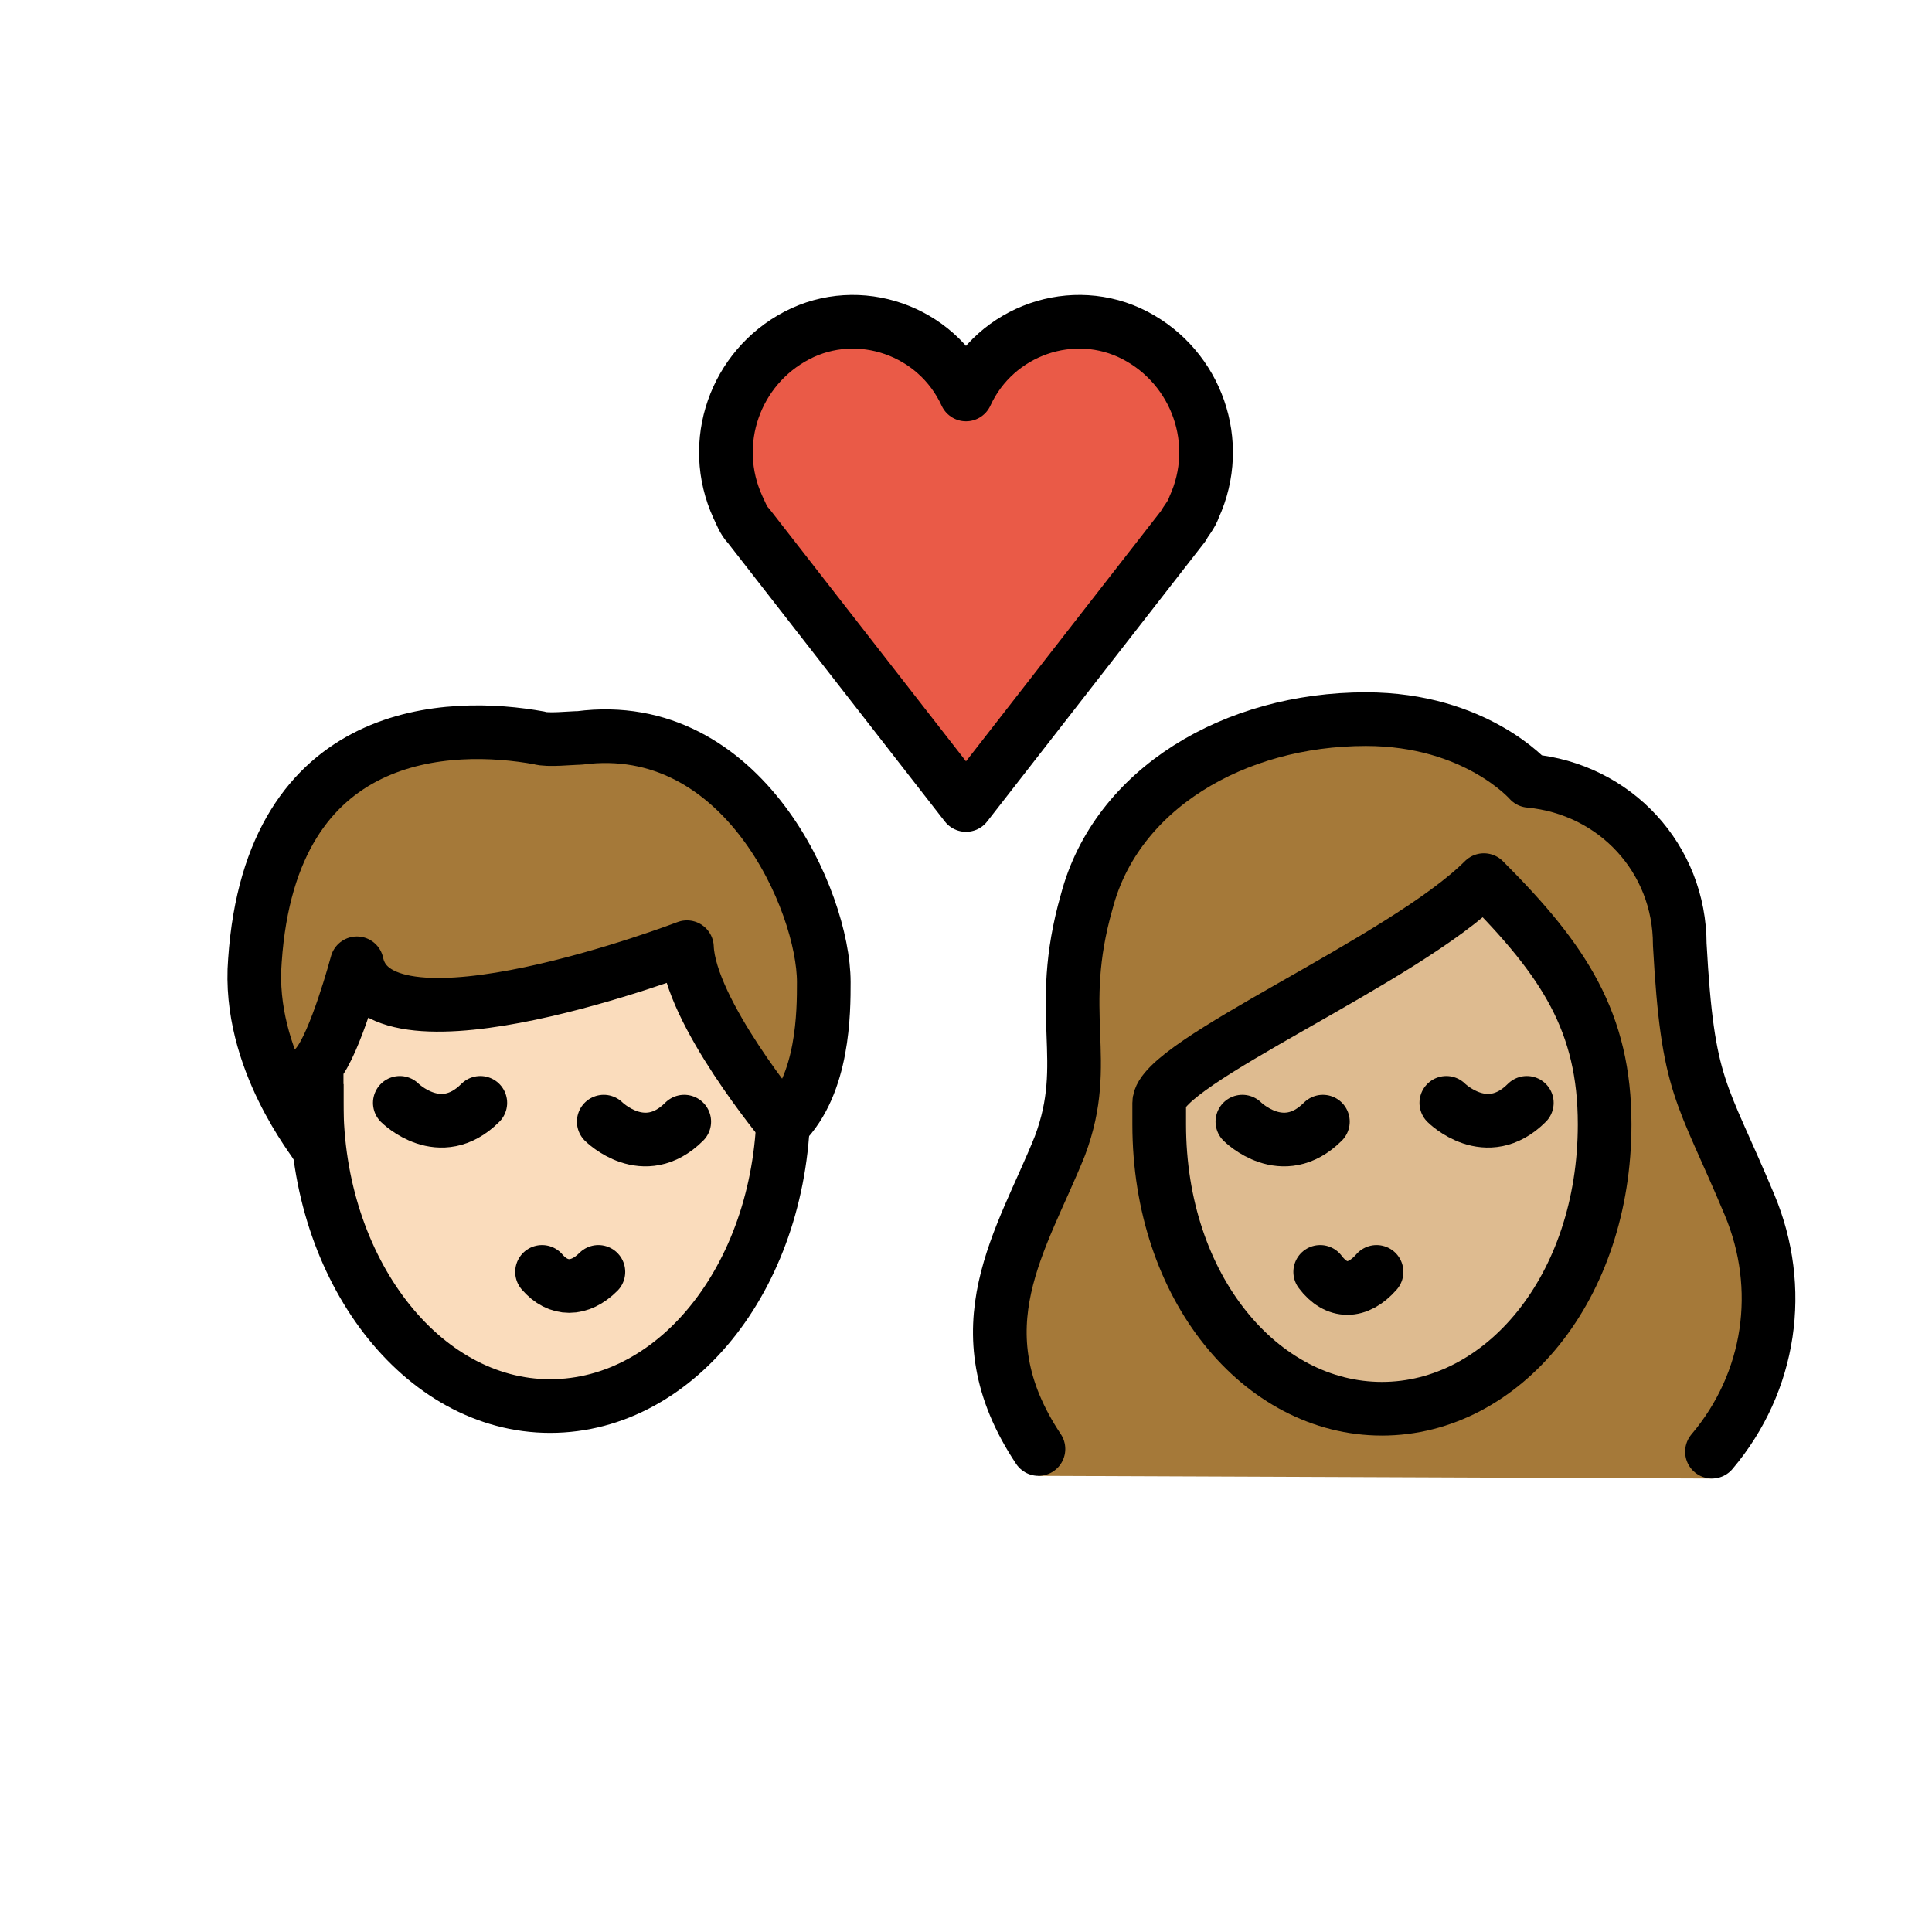 <svg xmlns="http://www.w3.org/2000/svg" id="a" version="1.1" viewBox="0 0 72 72"><g id="b"><path fill="#EA5A47" d="m36 14.7c1.1-2.4 4-3.4 6.3-2.2s3.3 4 2.2 6.4c-0.1 0.3-0.3 0.5-0.4 0.7l-8.1 10.4-8.1-10.4c-0.2-0.2-0.3-0.5-0.4-0.7-1.1-2.4-0.1-5.2 2.2-6.4s5.2-0.2 6.3 2.2z"/></g><g id="c"><g id="d"><path fill="#A57939" d="m9.5 35.8c0.6-8.8 7.3-8.9 10.6-8.3 0.3 0.1 1.2 0 1.5 0 6.1-0.8 9.1 6.1 9.1 9.1 0 1.1 0 3.8-1.5 5.3 0 0-3.5-4.2-3.6-6.6 0 0-11.5 4.4-12.3 0.6 0 0-0.8 3-1.5 3.8v3c0-0.1-2.6-3.2-2.3-6.9z"/></g><g id="e"><path fill="#A57939" d="m38.7 55c-3-4.5-0.6-8.8 0.8-12.3 1.2-3.2-0.2-4.9 1-9.1 1.1-4.2 5.5-6.8 10.4-6.8 4.1 0 6.1 2.3 6.1 2.3 3.2 0.3 5.6 2.9 5.6 6.1 0.3 5.4 0.8 5.4 2.6 9.7 1.3 3.1 0.8 7.6-1.4 10.2"/></g></g><g id="f"><g id="g"><path fill="#fadcbc" d="m25.6 35.3s-11.5 4.4-12.3 0.6c0 0-0.735 2.752-1.413 3.685-0.051 0.497-0.087 1-0.087 1.515 0 6.241 3.895 11.3 8.7 11.3 4.606 0 8.367-4.653 8.67-10.536-0.3-0.365-3.475-4.277-3.57-6.564z"/></g><g id="h"><path fill="#debb90" d="m43.2 41.9c0 6.1 3.8 10.6 8.3 10.6s8.3-4.5 8.3-10.6c0-3.8-1.5-6.1-4.5-9.1-3 3-12.1 6.8-12.1 8.3v0.8z"/></g></g><g id="i" fill="none" stroke="#000" stroke-width="2"><path stroke-miterlimit="10" d="m29.2 40.2v0.9c0 6.3-3.9 11.3-8.7 11.3s-8.7-5.1-8.7-11.3v-0.7"/><path stroke-linecap="round" stroke-linejoin="round" d="m20.2 47.4c0.6 0.7 1.4 0.7 2.1 0"/><path stroke-linecap="round" stroke-miterlimit="10" d="m22.5 41.8s1.5 1.5 3 0"/><path stroke-linecap="round" stroke-miterlimit="10" d="m14.9 41.1s1.5 1.5 3 0"/><path stroke-linecap="round" stroke-linejoin="round" d="m9.5 35.8c0.6-8.8 7.3-8.9 10.6-8.3 0.3 0.1 1.2 0 1.5 0 6.1-0.8 9.1 6.1 9.1 9.1 0 1.1 0 3.8-1.5 5.3 0 0-3.5-4.2-3.6-6.6 0 0-11.5 4.4-12.3 0.6 0 0-0.8 3-1.5 3.8v3c0-0.1-2.6-3.2-2.3-6.9z"/><path stroke-linecap="round" stroke-linejoin="round" d="m36 14.7c1.1-2.4 4-3.4 6.3-2.2s3.3 4 2.2 6.4c-0.1 0.3-0.3 0.5-0.4 0.7l-8.1 10.4-8.1-10.4c-0.2-0.2-0.3-0.5-0.4-0.7-1.1-2.4-0.1-5.2 2.2-6.4s5.2-0.2 6.3 2.2v0z"/><path stroke-linecap="round" stroke-linejoin="round" d="m38.7 54c-3-4.5-0.6-7.8 0.8-11.3 1.2-3.2-0.2-4.9 1-9.1 1.1-4.2 5.5-6.8 10.4-6.8 4.1 0 6.1 2.3 6.1 2.3 3.2 0.3 5.6 2.9 5.6 6.1 0.3 5.4 0.8 5.4 2.6 9.7 1.3 3.1 0.8 6.6-1.4 9.2"/><path stroke-linejoin="round" stroke-miterlimit="10" d="m43.2 41.9c0 6.1 3.8 10.6 8.3 10.6s8.3-4.5 8.3-10.6c0-3.8-1.5-6.1-4.5-9.1-3 3-12.1 6.8-12.1 8.3v0.8z"/><path stroke-linecap="round" stroke-linejoin="round" d="m49.2 47.4c0.6 0.8 1.4 0.8 2.1 0"/><path stroke-linecap="round" stroke-miterlimit="10" d="m53.9 41.1s1.5 1.5 3 0"/><path stroke-linecap="round" stroke-miterlimit="10" d="m46.3 41.8s1.5 1.5 3 0"/></g></svg>